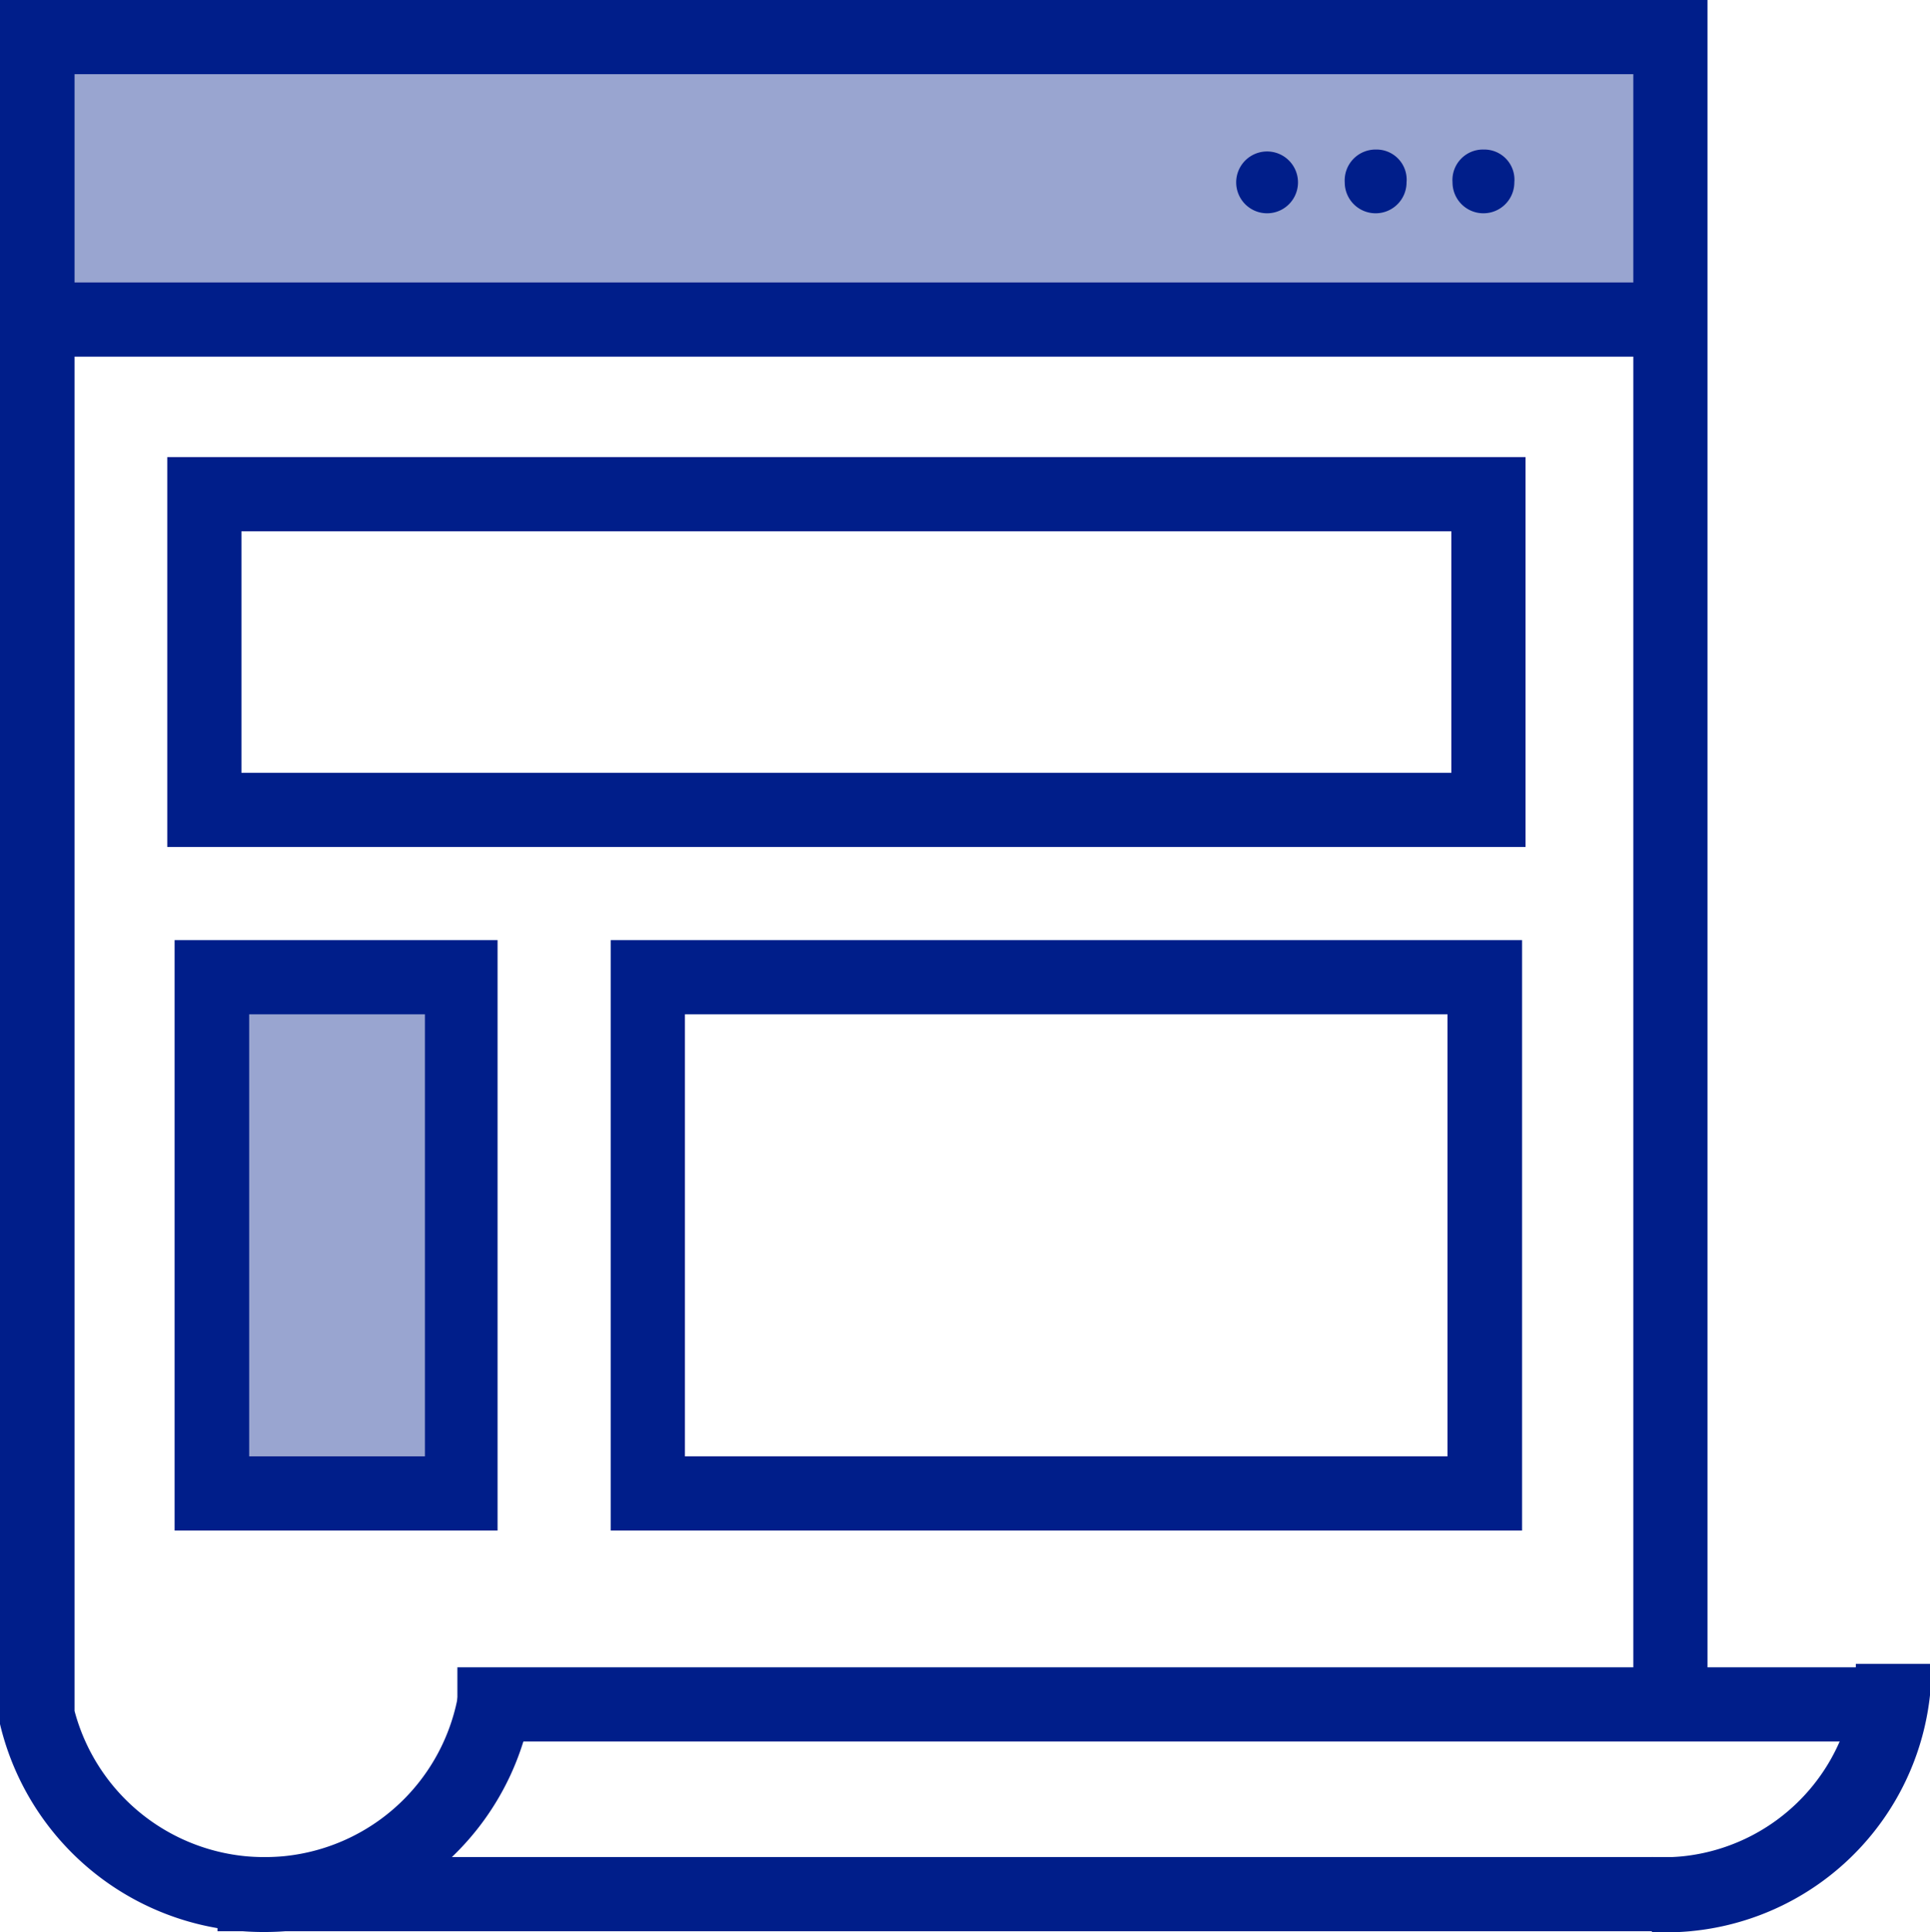<svg xmlns="http://www.w3.org/2000/svg" viewBox="0 0 49.96 50"><defs><style>.cls-1{fill:#99a5d0;}.cls-2{fill:#001e8a;}</style></defs><g id="Layer_2" data-name="Layer 2"><g id="Layer_1-2" data-name="Layer 1"><rect class="cls-1" x="0.78" y="1" width="42" height="7"></rect><rect class="cls-2" x="1.35" y="7.31" width="42.27" height="1.92"></rect><path class="cls-2" d="M6.85,50A7,7,0,0,1,0,44.62l0-.23C0,39.94,0,1,0,1V0H44.2V43.55H42.28V1.92H1.93c0,6,0,37.84,0,42.36a5.09,5.09,0,0,0,10-1l1.92.11A7,7,0,0,1,6.85,50Z"></path><path class="cls-2" d="M42.76,50V48.06a5,5,0,0,0,5.28-5H50A6.88,6.88,0,0,1,42.76,50Z"></path><rect class="cls-2" x="5.63" y="48.06" width="38.14" height="1.92"></rect><rect class="cls-2" x="11.84" y="43.15" width="37.67" height="1.92"></rect><rect class="cls-1" x="5.78" y="26" width="6" height="12"></rect><path class="cls-2" d="M39.49,21.92H4.33V11.83H39.49ZM6.25,20H37.57V13.75H6.25Z"></path><path class="cls-2" d="M12.88,39.61H4.52V24.33h8.36ZM6.45,37.69H11V26.25H6.45Z"></path><path class="cls-2" d="M39.4,39.61H15.81V24.33H39.4ZM17.73,37.69H37.47V26.25H17.73Z"></path><path class="cls-2" d="M32,4.72a.8.8,0,1,1,1.6,0,.8.8,0,1,1-1.6,0Z"></path><path class="cls-2" d="M34.81,4.72a.8.8,0,0,1,.81-.85.78.78,0,0,1,.79.85.8.8,0,1,1-1.6,0Z"></path><path class="cls-2" d="M37.6,4.72a.79.79,0,0,1,.81-.85.78.78,0,0,1,.79.85.8.8,0,1,1-1.6,0Z"></path></g></g></svg>